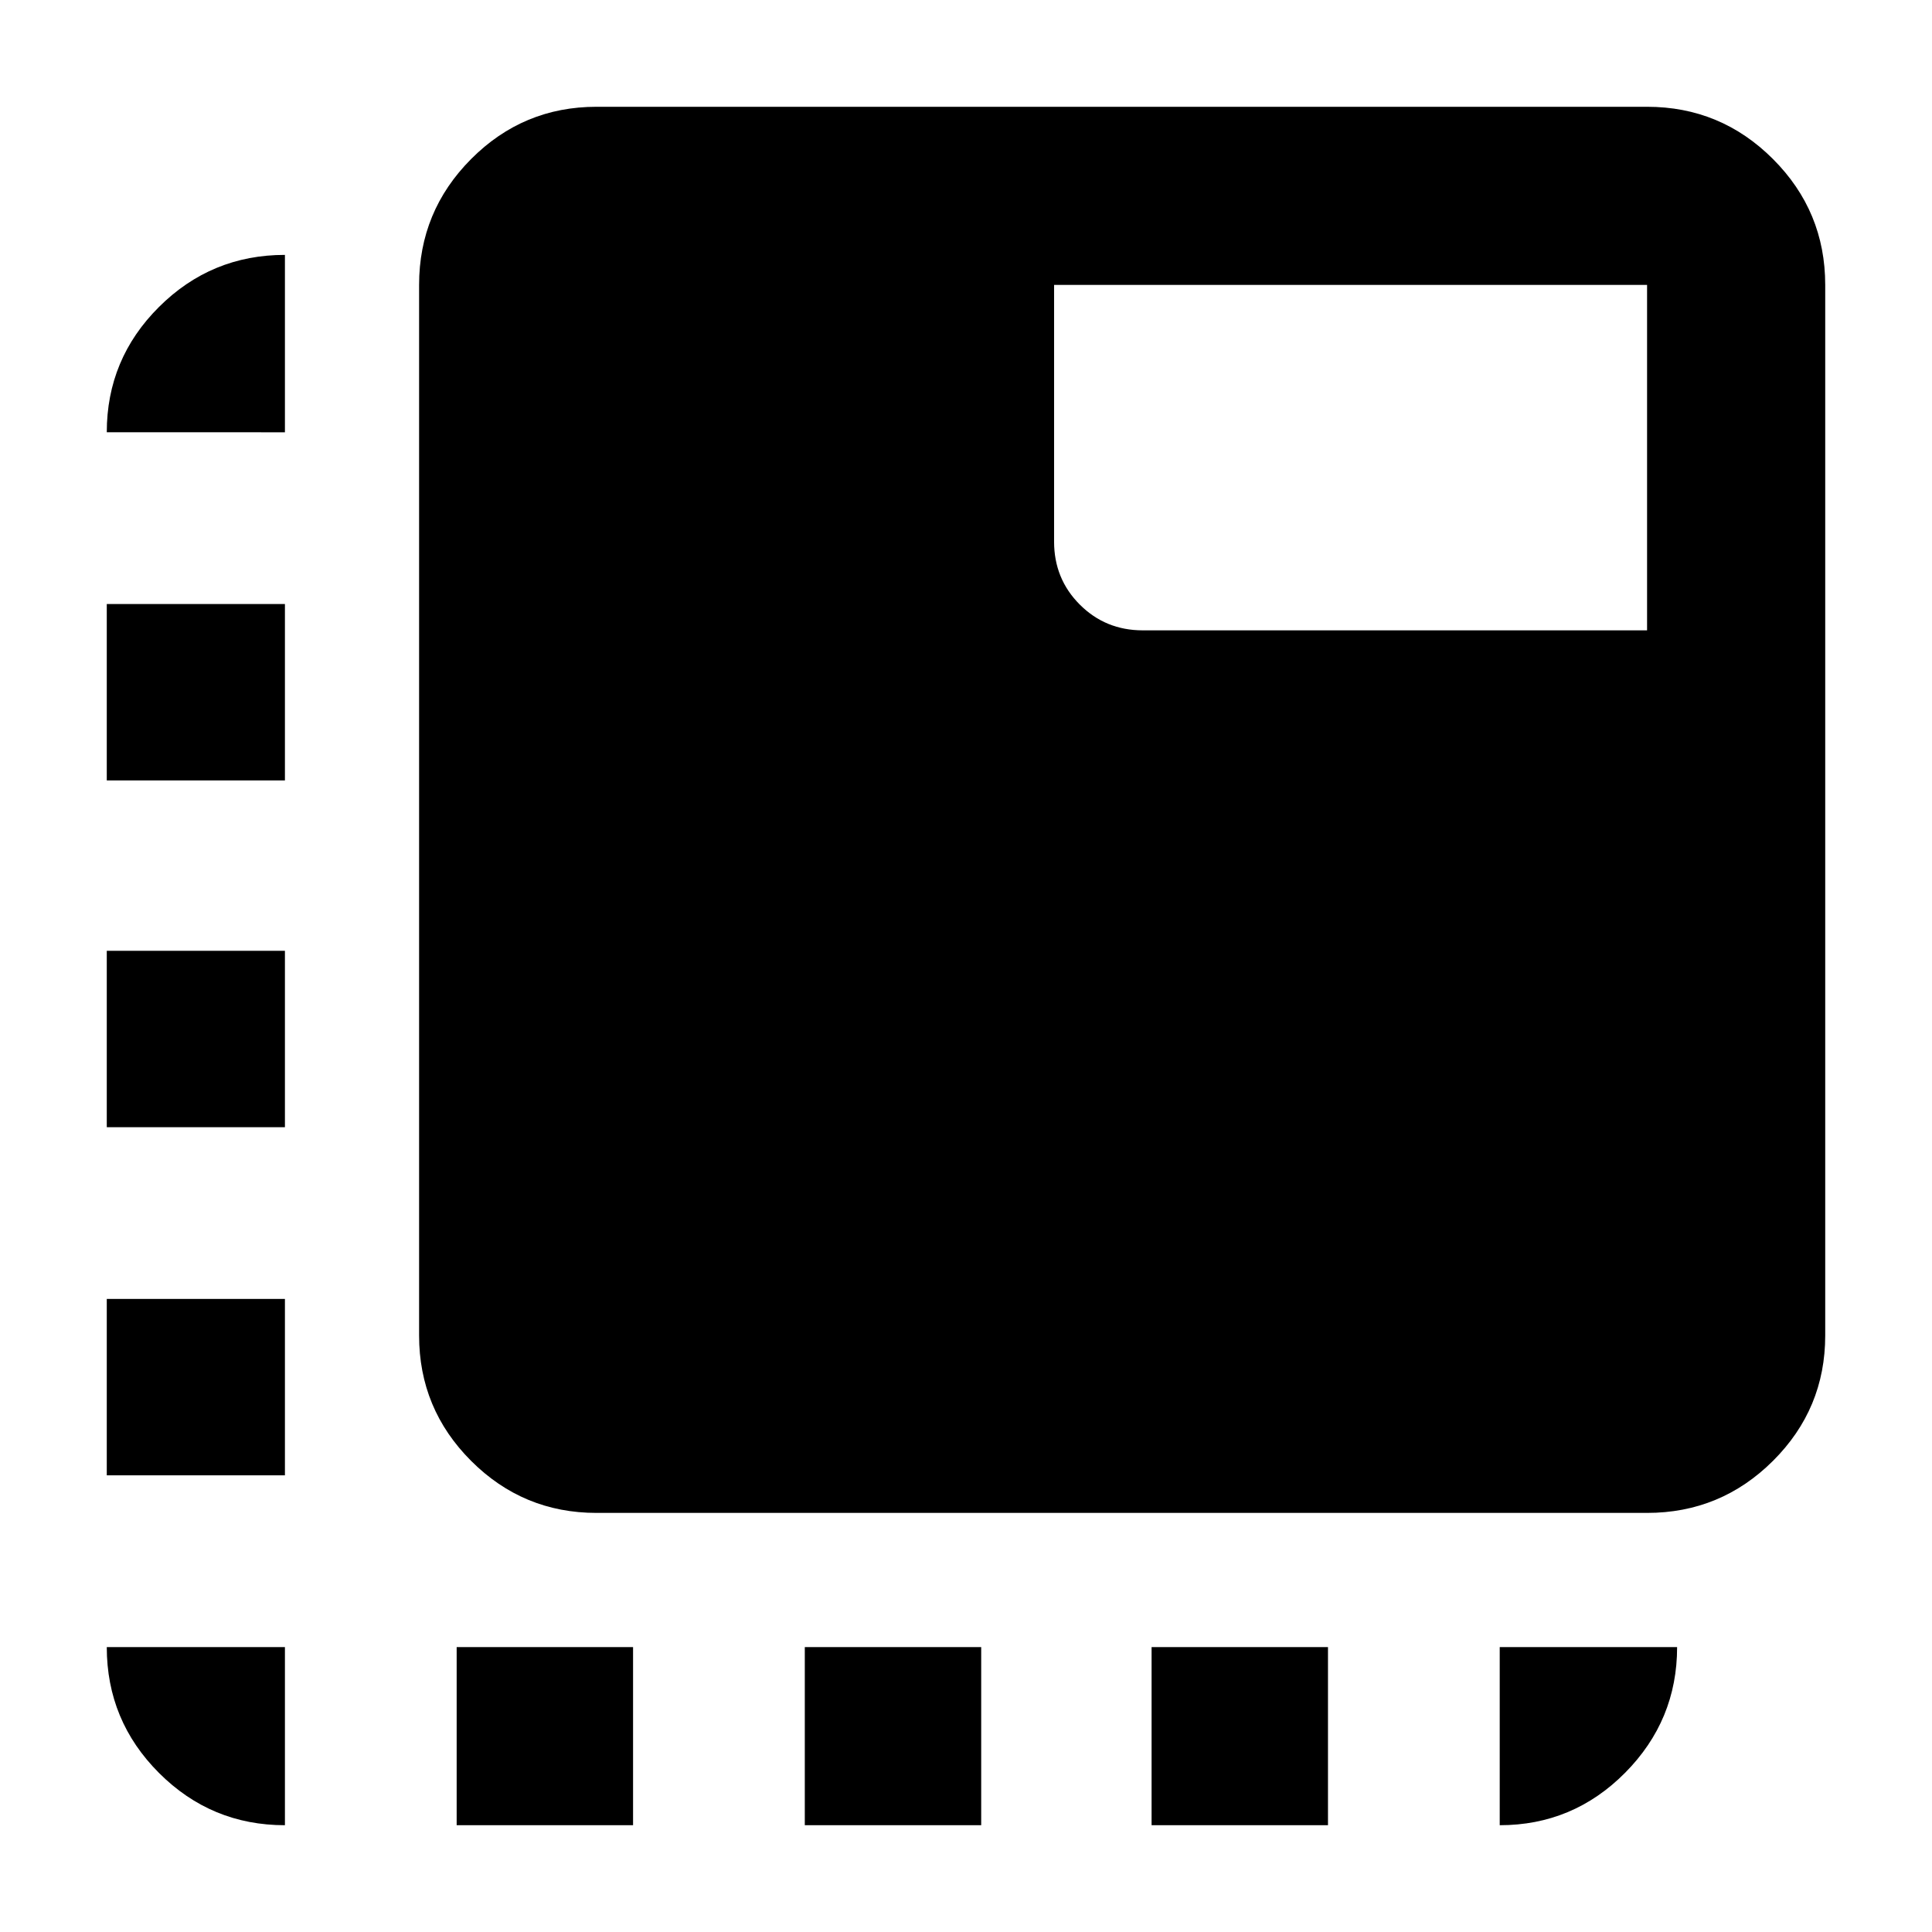 <svg xmlns="http://www.w3.org/2000/svg" height="40" viewBox="0 96 960 960" width="40"><path d="M141.579 1002.94q-36.595 0-62.559-25.961-25.963-25.963-25.963-62.558h88.522v88.519ZM53.057 829.087v-87.652h88.522v87.652H53.057Zm0-172.986v-87.652h88.522v87.652H53.057Zm0-172.319V396.13h88.522v87.652H53.057Zm0-172.986q0-36.439 25.963-62.292 25.964-25.853 62.559-25.853v88.145H53.057Zm173.856 692.144v-88.519h87.652v88.519h-87.652Zm172.986 0v-88.519h87.652v88.519h-87.652Zm172.319 0v-88.519h87.652v88.519h-87.652Zm172.986 0v-88.519h88.145q0 36.42-25.853 62.471-25.853 26.048-62.292 26.048ZM296.391 847.755q-36.44 0-62.293-25.853t-25.853-62.293v-522.03q0-36.595 25.853-62.558 25.853-25.964 62.293-25.964h522.03q36.595 0 62.558 25.964 25.964 25.963 25.964 62.558v522.03q0 36.44-25.964 62.293-25.963 25.853-62.558 25.853h-522.03Zm522.03-438.538V237.579H523.768v127.565q0 18.5 12.787 31.287 12.786 12.786 31.286 12.786h250.58Z"/></svg>